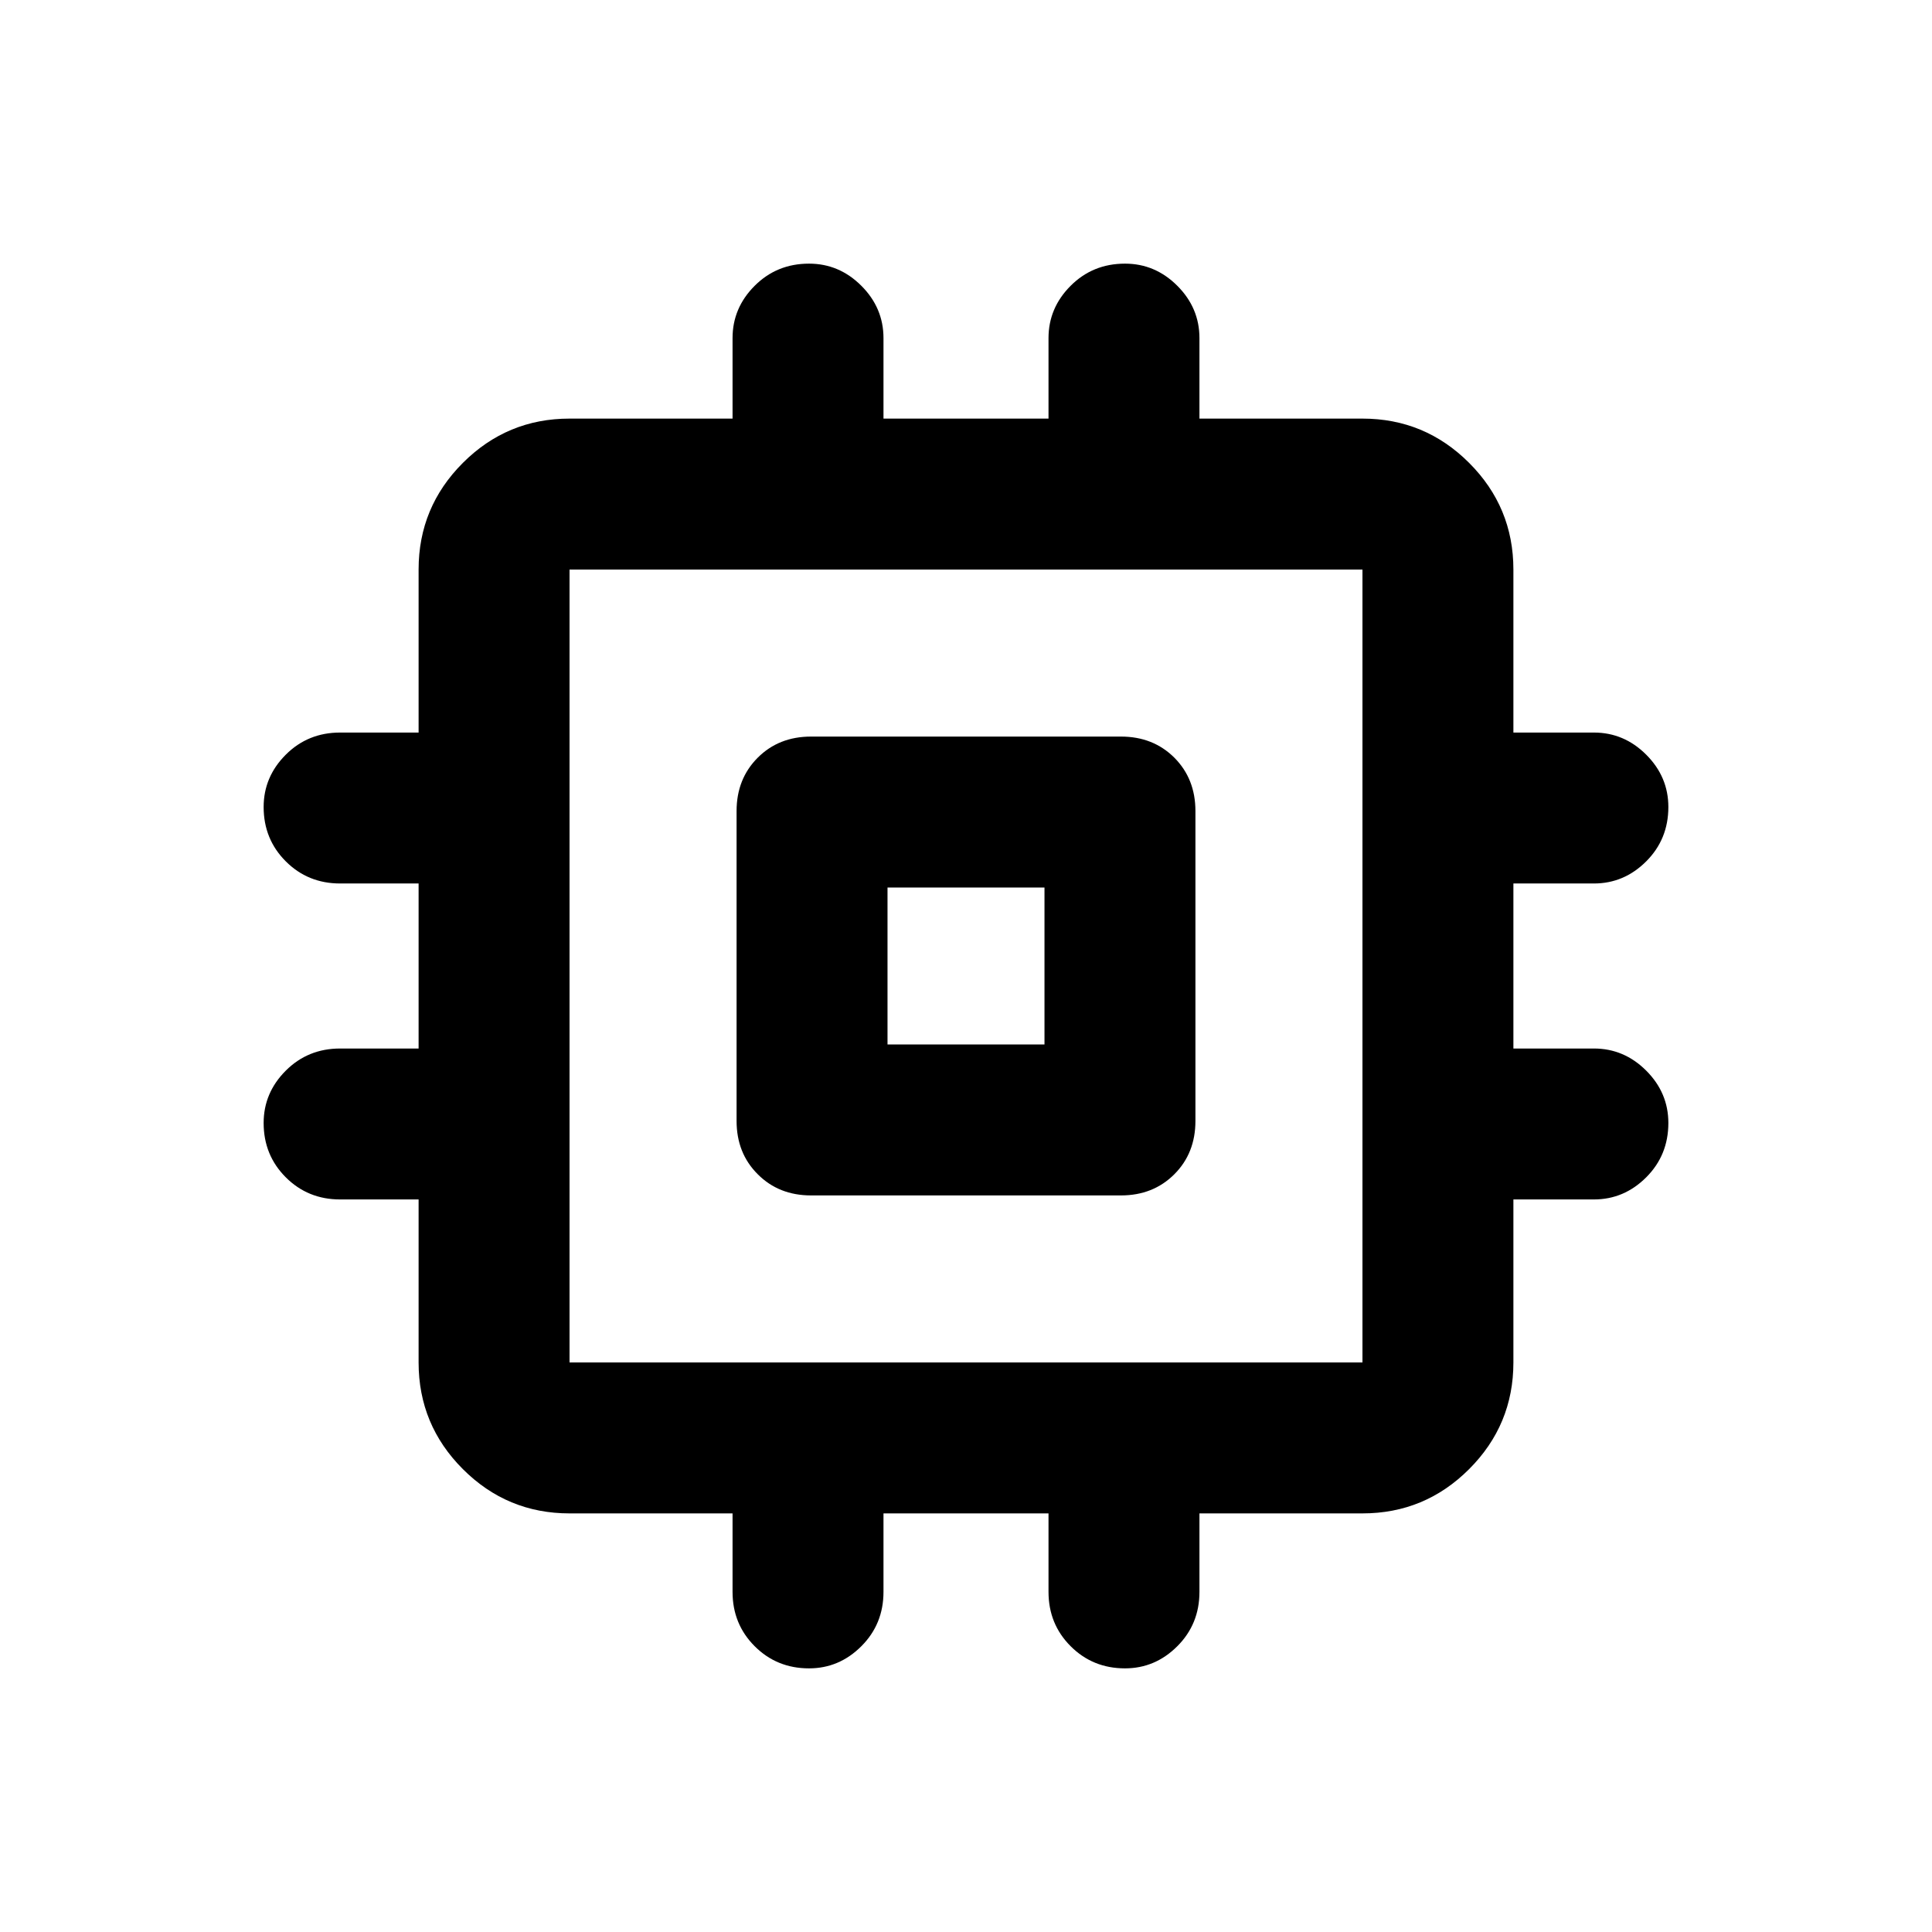 <svg xmlns="http://www.w3.org/2000/svg" height="24" width="24"><path d="M10.075 14.85q-.4 0-.662-.263-.263-.262-.263-.662v-3.85q0-.4.263-.663.262-.262.662-.262h3.85q.4 0 .663.262.262.263.262.663v3.85q0 .4-.262.662-.263.263-.663.263Zm-.025 5.875q-.4 0-.675-.275t-.275-.675V18.8H7.075q-.775 0-1.325-.55-.55-.55-.55-1.325V14.9h-.975q-.4 0-.675-.275t-.275-.675q0-.375.275-.65t.675-.275H5.2v-2.05h-.975q-.4 0-.675-.275t-.275-.675q0-.375.275-.65t.675-.275H5.2V7.075q0-.775.55-1.325.55-.55 1.325-.55H9.1v-1q0-.375.275-.65t.675-.275q.375 0 .65.275t.275.65v1h2.05v-1q0-.375.275-.65t.675-.275q.375 0 .65.275t.275.65v1h2.025q.775 0 1.325.55.55.55.55 1.325V9.1h1q.375 0 .65.275t.275.65q0 .4-.275.675t-.65.275h-1v2.05h1q.375 0 .65.275t.275.65q0 .4-.275.675t-.65.275h-1v2.025q0 .775-.55 1.325-.55.55-1.325.55H14.9v.975q0 .4-.275.675t-.65.275q-.4 0-.675-.275t-.275-.675V18.8h-2.05v.975q0 .4-.275.675t-.65.275Zm-2.975-3.8h9.85v-9.85h-9.85v9.85Zm3.95-3.95h1.95v-1.95h-1.95ZM12 12Z"/></svg>